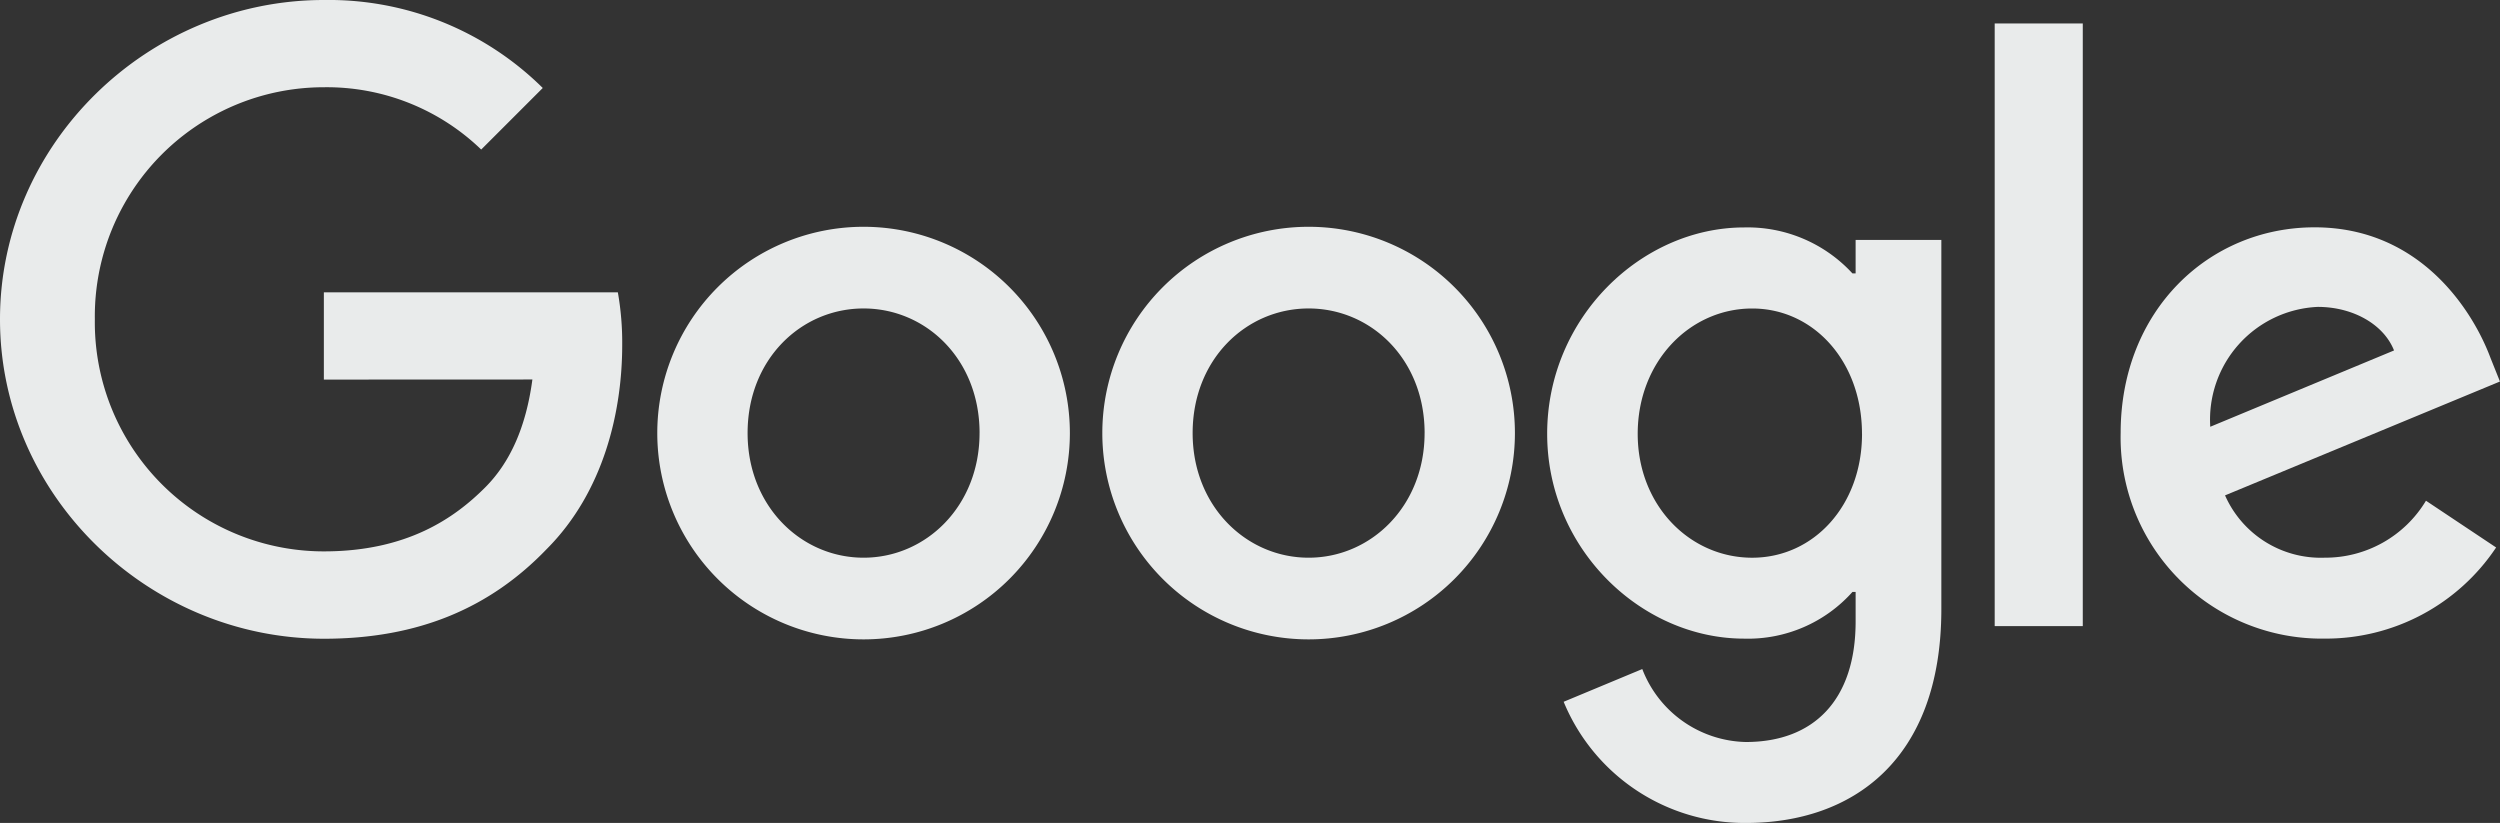 <svg xmlns="http://www.w3.org/2000/svg" width="200.858" height="66.118" viewBox="0 0 200.858 66.118"><rect x="0" y="0" width="200.858" height="66.118" fill="#333333" stroke="none"/><defs><style>.a{fill:#e9ebeb;}</style></defs><path class="a" d="M104.4,41.522a16.574,16.574,0,0,1-33.149,0,16.574,16.574,0,0,1,33.149,0Zm-7.255,0c0-5.944-4.313-10.012-9.319-10.012s-9.319,4.067-9.319,10.012c0,5.885,4.313,10.012,9.319,10.012S97.143,47.4,97.143,41.522Z" transform="translate(-18.443 -6.727)"/><path class="a" d="M152.4,41.522a16.574,16.574,0,0,1-33.149,0,16.574,16.574,0,0,1,33.149,0Zm-7.255,0c0-5.944-4.313-10.012-9.319-10.012s-9.319,4.067-9.319,10.012c0,5.885,4.313,10.012,9.319,10.012S145.143,47.4,145.143,41.522Z" transform="translate(-30.687 -6.727)"/><path class="a" d="M198.9,26V55.661c0,12.2-7.2,17.185-15.7,17.185a15.734,15.734,0,0,1-14.645-9.736l6.317-2.63a9.127,9.127,0,0,0,8.321,5.862c5.445,0,8.82-3.36,8.82-9.684V54.283h-.253a11.249,11.249,0,0,1-8.7,3.754c-8.261,0-15.829-7.2-15.829-16.455C167.23,32.255,174.8,25,183.059,25a11.449,11.449,0,0,1,8.7,3.695h.253V26.006h6.89Zm-6.376,15.584c0-5.818-3.881-10.071-8.82-10.071-5.006,0-9.2,4.253-9.2,10.071,0,5.758,4.194,9.952,9.2,9.952C188.646,51.534,192.527,47.34,192.527,41.582Z" transform="translate(-42.926 -6.727)"/><path class="a" d="M222.577,3V51.419H215.5V3Z" transform="translate(-55.24 -1.115)"/><path class="a" d="M253.62,46.957l5.632,3.754a16.445,16.445,0,0,1-13.766,7.322,16.165,16.165,0,0,1-16.4-16.522c0-9.825,7.069-16.522,15.584-16.522,8.574,0,12.768,6.823,14.138,10.511l.752,1.877-22.087,9.148a8.409,8.409,0,0,0,8.008,5.006,9.43,9.43,0,0,0,8.134-4.574Zm-17.334-5.944,14.764-6.131c-.812-2.063-3.255-3.5-6.131-3.5A9.063,9.063,0,0,0,236.286,41.013Z" transform="translate(-58.706 -6.725)"/><path class="a" d="M26.38,30.967v-7.01H50a23.226,23.226,0,0,1,.35,4.231c0,5.259-1.438,11.762-6.071,16.4-4.507,4.693-10.265,7.2-17.893,7.2C12.249,51.78.36,40.263.36,26.125S12.249.47,26.387.47a24.446,24.446,0,0,1,17.58,7.069l-4.946,4.946A17.868,17.868,0,0,0,26.38,7.48,18.4,18.4,0,0,0,7.98,26.125,18.4,18.4,0,0,0,26.38,44.77c6.7,0,10.511-2.689,12.954-5.132,1.981-1.981,3.285-4.812,3.8-8.678Z" transform="translate(-0.36 -0.47)"/></svg>